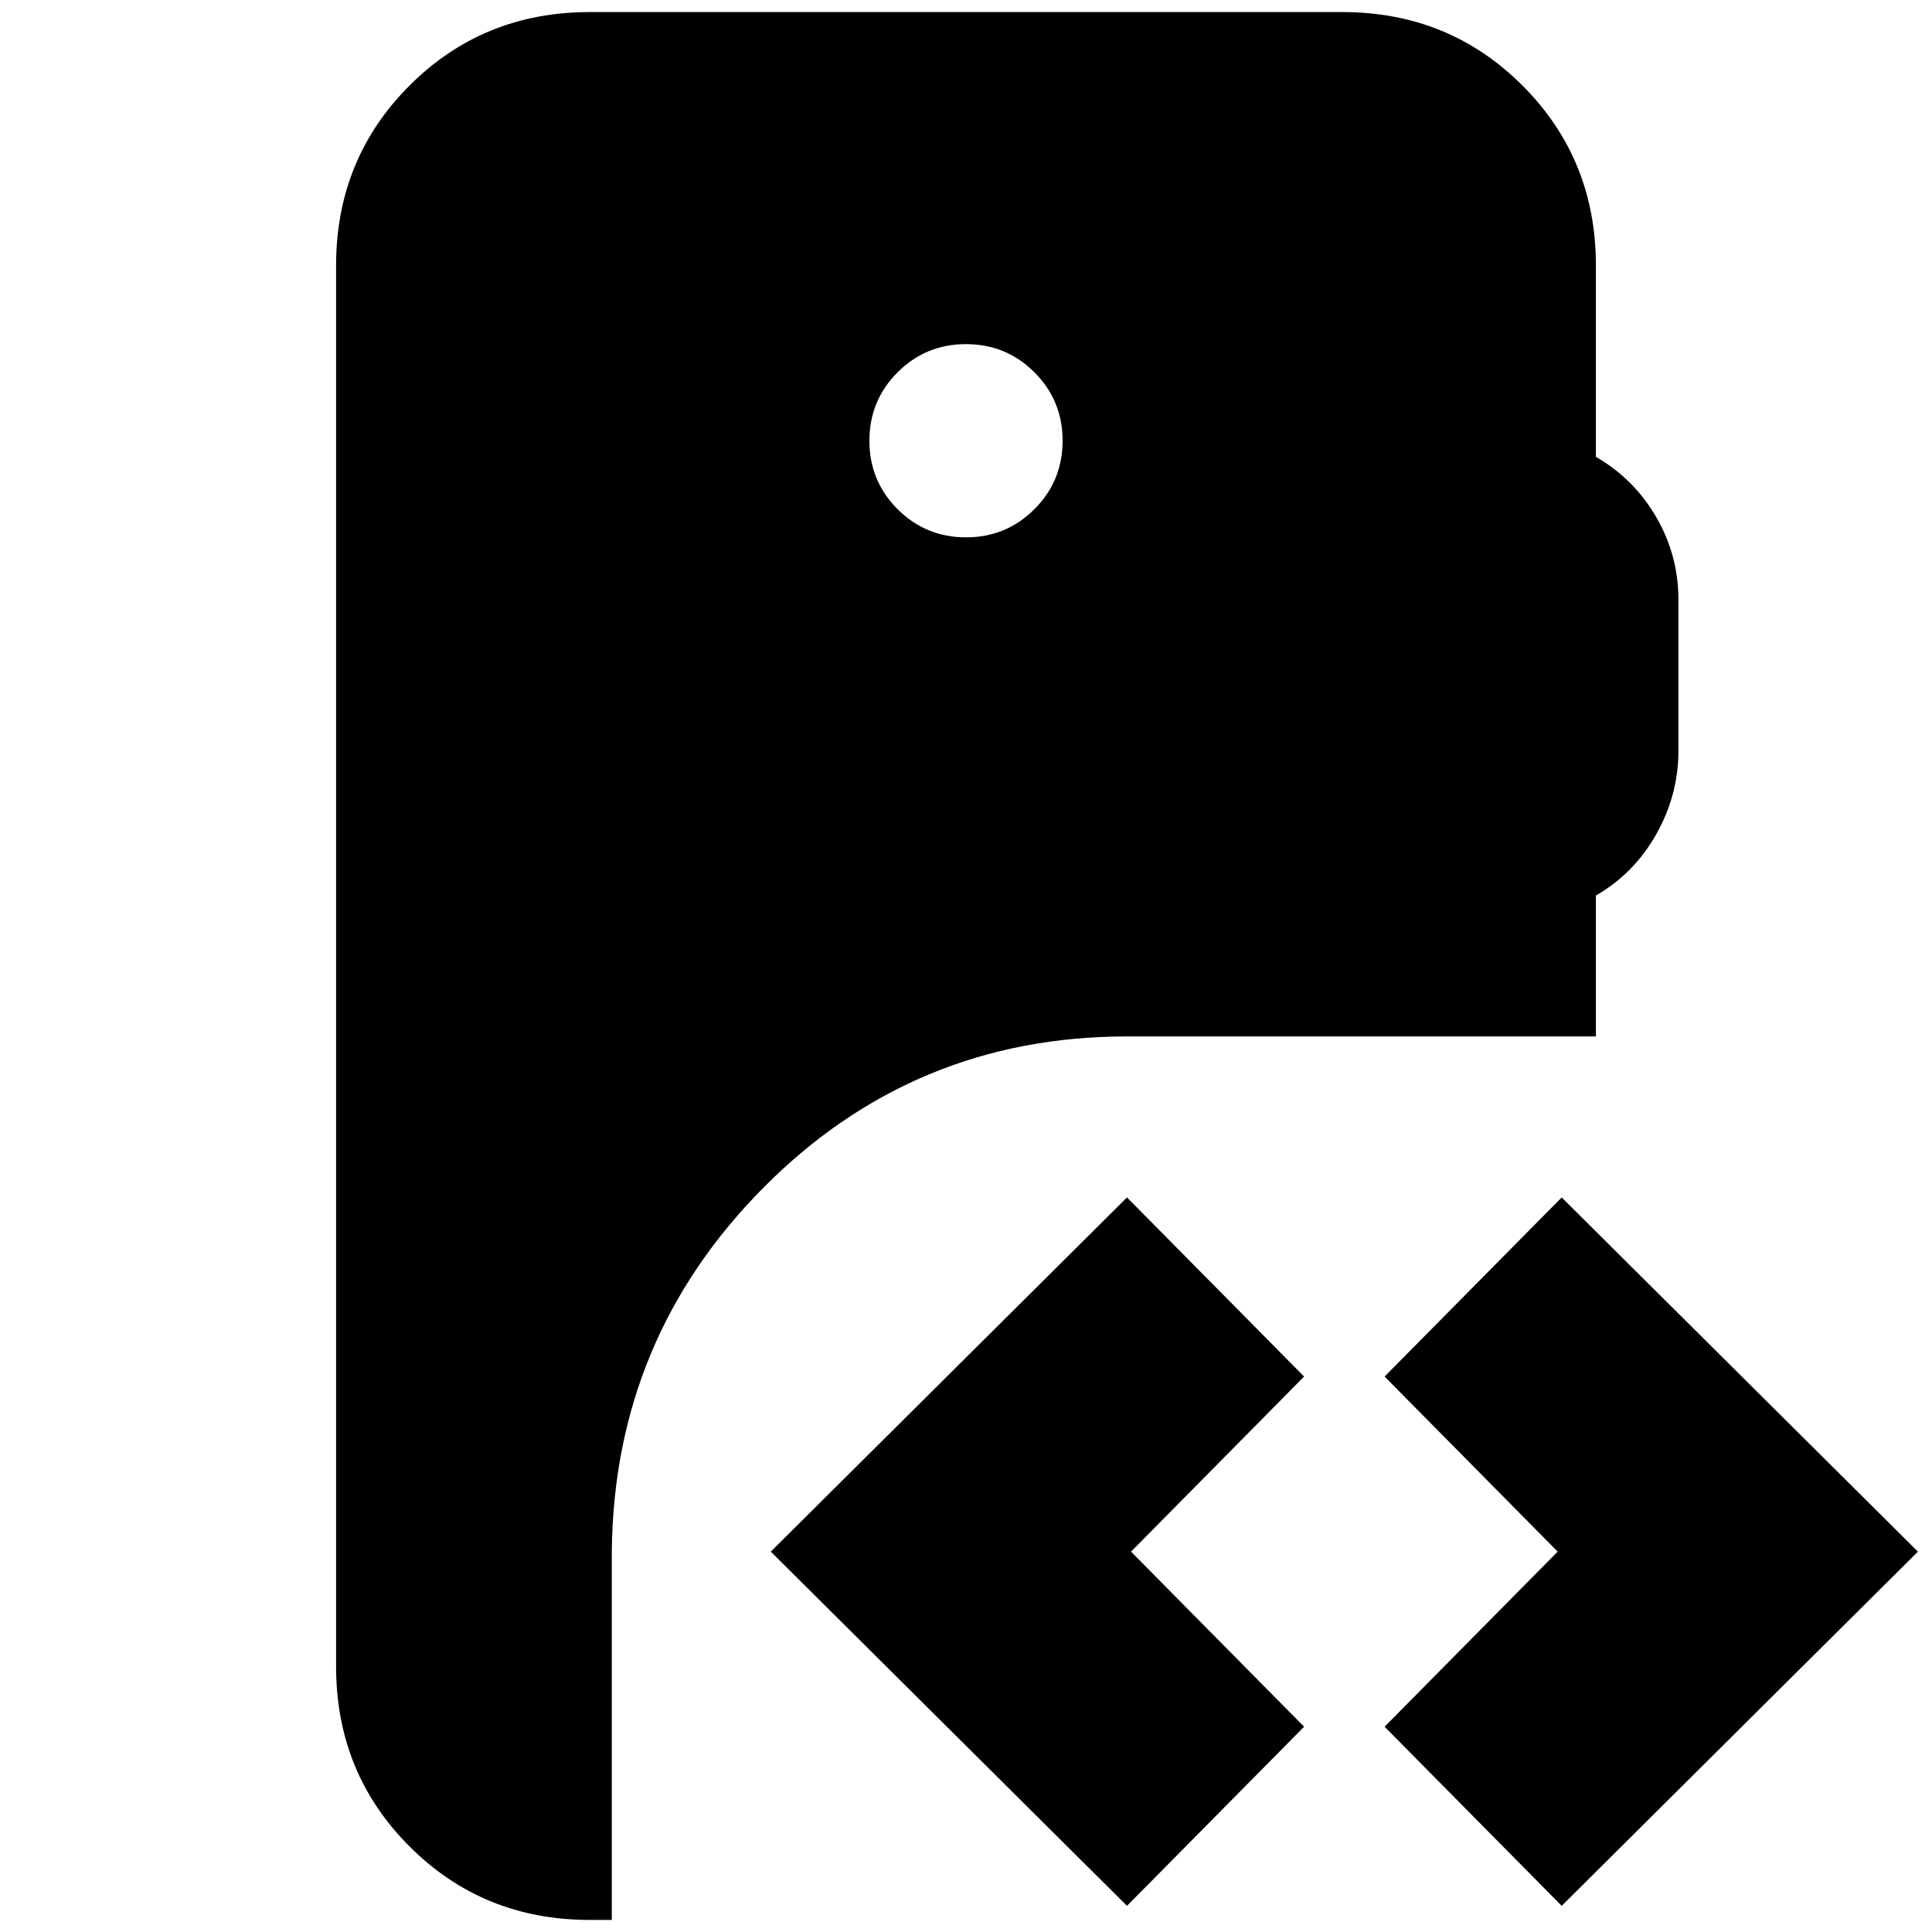 <svg xmlns="http://www.w3.org/2000/svg" height="24" viewBox="0 -960 960 960" width="24"><path d="M293-6q-53 0-89.5-36.5T167-132v-696q0-53 36.5-89.5T293-954h374q53 0 89.5 36.5T793-828v95q19 11 30 30t11 41v75q0 22-11 41.5T793-515v70H560q-106 0-180.5 75T304-189V-6h-11Zm483-7-88-89 86-87-86-87 88-89 177 176L776-13Zm-216 0L383-189l177-176 88 89-86 87 86 87-88 89Zm-80-680q20 0 34-14t14-34q0-20-14-34t-34-14q-20 0-34 14t-14 34q0 20 14 34t34 14Z"/></svg>